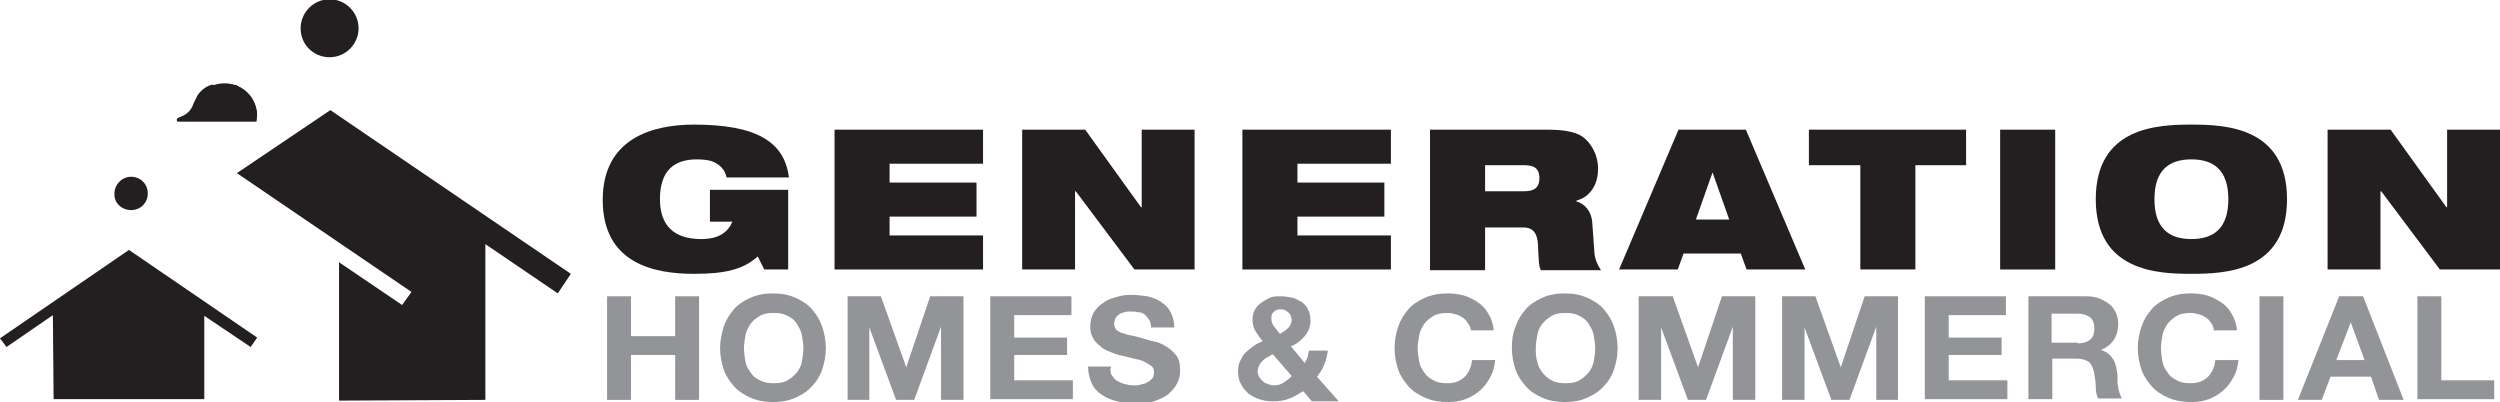 <?xml version="1.0" encoding="utf-8"?>
<!-- Generator: Adobe Illustrator 25.1.0, SVG Export Plug-In . SVG Version: 6.00 Build 0)  -->
<svg version="1.1" id="Layer_1" xmlns="http://www.w3.org/2000/svg" xmlns:xlink="http://www.w3.org/1999/xlink" x="0px" y="0px"
	 viewBox="0 0 345.1 55.5" enable-background="new 0 0 345.1 55.5" xml:space="preserve">
<g>
	<g>
		<path fill="#231F20" d="M98,26.2h10.8v11h-3.3l-0.9-1.8c-2,1.8-4.5,2.4-8.8,2.4c-5.3,0-12.6-1.3-12.6-10.2
			c0-8.4,6.7-10.4,12.6-10.4c8.5,0,12.5,2.3,13.1,7.3h-8.6c-0.2-1-0.8-1.6-1.5-2c-0.7-0.4-1.6-0.5-2.6-0.5c-3.1,0-5.1,1.5-5.1,5.5
			c0,3.6,1.9,5.5,5.7,5.5c2.5,0,3.7-1,4.3-2.4H98V26.2z"/>
		<path fill="#231F20" d="M115.2,17.9h20.5v4.7h-12.9v2.6h12v4.7h-12v2.6h12.9v4.7h-20.5V17.9z"/>
		<path fill="#231F20" d="M141.1,17.9h8.7l7.7,10.7h0.1V17.9h7.3v19.3h-8.3l-8.1-10.8h-0.1v10.8h-7.3V17.9z"/>
		<path fill="#231F20" d="M171.5,17.9H192v4.7h-12.9v2.6h12v4.7h-12v2.6H192v4.7h-20.5V17.9z"/>
		<path fill="#231F20" d="M197.4,17.9h16c2.2,0,3.5,0.2,4.6,0.7c1.4,0.7,2.6,2.6,2.6,4.7c0,1.8-0.8,3.8-3,4.4v0.1
			c1.1,0.3,2.1,1.3,2.2,3l0.3,4.2c0.1,0.9,0.5,1.7,0.9,2.3h-8.3c-0.3-0.6-0.3-1.4-0.4-3.6c-0.1-1.4-0.6-2.3-2-2.3H205v5.9h-7.6V17.9
			z M205,26.4h5.4c1.5,0,2.1-0.6,2.1-1.8c0-1.5-0.9-1.8-2.2-1.8H205V26.4z"/>
		<path fill="#231F20" d="M231.7,17.9h9.3l8.2,19.3h-8.1l-0.8-2.2h-7.9l-0.8,2.2h-8.1L231.7,17.9z M236.4,23.8L236.4,23.8l-2.3,6.5
			h4.6L236.4,23.8z"/>
		<path fill="#231F20" d="M256.7,22.8h-7v-4.9h21.7v4.9h-7v14.4h-7.6V22.8z"/>
		<path fill="#231F20" d="M276.1,17.9h7.6v19.3h-7.6V17.9z"/>
		<path fill="#231F20" d="M302.5,17.2c4.6,0,13.2,0.3,13.2,10.3s-8.6,10.3-13.2,10.3c-4.6,0-13.2-0.3-13.2-10.3
			S297.9,17.2,302.5,17.2z M302.5,33c3.1,0,5.1-1.5,5.1-5.5s-2-5.5-5.1-5.5c-3.1,0-5.1,1.5-5.1,5.5S299.4,33,302.5,33z"/>
		<path fill="#231F20" d="M321.3,17.9h8.7l7.7,10.7h0.1V17.9h7.3v19.3h-8.3l-8.1-10.8h-0.1v10.8h-7.3V17.9z"/>
		<path fill="#929497" d="M87.1,40.9v5.5h6.1v-5.5h3.3v14.3h-3.3V49h-6.1v6.2h-3.3V40.9H87.1z"/>
		<path fill="#929497" d="M99.9,45.1c0.3-0.9,0.8-1.7,1.4-2.4c0.6-0.7,1.4-1.2,2.3-1.6s1.9-0.6,3.1-0.6c1.2,0,2.2,0.2,3.1,0.6
			s1.7,0.9,2.3,1.6c0.6,0.7,1.1,1.5,1.4,2.4s0.5,1.9,0.5,3c0,1-0.2,2-0.5,2.9s-0.8,1.7-1.4,2.3c-0.6,0.7-1.4,1.2-2.3,1.6
			s-1.9,0.6-3.1,0.6c-1.1,0-2.2-0.2-3.1-0.6s-1.7-0.9-2.3-1.6c-0.6-0.7-1.1-1.4-1.4-2.3c-0.3-0.9-0.5-1.9-0.5-2.9
			C99.4,47,99.6,46.1,99.9,45.1z M102.9,49.9c0.1,0.6,0.4,1.1,0.7,1.5c0.3,0.5,0.7,0.8,1.3,1.1s1.1,0.4,1.9,0.4s1.4-0.1,1.9-0.4
			c0.5-0.3,0.9-0.6,1.3-1.1s0.6-1,0.7-1.5c0.1-0.6,0.2-1.2,0.2-1.8c0-0.6-0.1-1.2-0.2-1.8c-0.1-0.6-0.4-1.1-0.7-1.6
			s-0.7-0.8-1.3-1.1c-0.5-0.3-1.1-0.4-1.9-0.4s-1.4,0.1-1.9,0.4c-0.5,0.3-0.9,0.6-1.3,1.1c-0.3,0.5-0.6,1-0.7,1.6
			c-0.1,0.6-0.2,1.2-0.2,1.8C102.7,48.7,102.8,49.3,102.9,49.9z"/>
		<path fill="#929497" d="M121.6,40.9l3.5,9.8h0l3.3-9.8h4.6v14.3h-3.1V45.1h0l-3.7,10.1h-2.5l-3.7-10h0v10H117V40.9H121.6z"/>
		<path fill="#929497" d="M147.9,40.9v2.6H140v3.1h7.3v2.4H140v3.5h8.1v2.6h-11.4V40.9H147.9z"/>
		<path fill="#929497" d="M153.4,51.7c0.2,0.3,0.4,0.6,0.7,0.8s0.7,0.4,1.1,0.5c0.4,0.1,0.8,0.2,1.3,0.2c0.3,0,0.6,0,0.9-0.1
			s0.7-0.1,0.9-0.3c0.3-0.1,0.5-0.3,0.7-0.5c0.2-0.2,0.3-0.5,0.3-0.9c0-0.4-0.1-0.7-0.4-0.9c-0.3-0.2-0.6-0.4-1-0.6
			s-0.9-0.3-1.4-0.4c-0.5-0.1-1.1-0.3-1.6-0.4c-0.6-0.1-1.1-0.3-1.6-0.5c-0.5-0.2-1-0.4-1.4-0.8c-0.4-0.3-0.8-0.7-1-1.1
			c-0.3-0.5-0.4-1-0.4-1.7c0-0.7,0.2-1.4,0.5-1.9c0.3-0.5,0.8-1,1.3-1.3c0.5-0.4,1.1-0.6,1.8-0.8c0.7-0.2,1.3-0.3,2-0.3
			c0.8,0,1.5,0.1,2.3,0.2c0.7,0.2,1.4,0.4,1.9,0.8c0.6,0.4,1,0.8,1.3,1.4c0.3,0.6,0.5,1.3,0.5,2.1h-3.2c0-0.4-0.1-0.8-0.3-1.1
			c-0.2-0.3-0.4-0.5-0.6-0.7s-0.6-0.3-0.9-0.3c-0.3-0.1-0.7-0.1-1.1-0.1c-0.3,0-0.5,0-0.8,0.1c-0.3,0.1-0.5,0.1-0.7,0.3
			c-0.2,0.1-0.4,0.3-0.5,0.5c-0.1,0.2-0.2,0.5-0.2,0.8c0,0.3,0.1,0.5,0.2,0.7c0.1,0.2,0.3,0.3,0.7,0.5c0.3,0.1,0.8,0.3,1.4,0.4
			c0.6,0.1,1.3,0.3,2.3,0.6c0.3,0.1,0.7,0.2,1.2,0.3c0.5,0.1,1,0.4,1.5,0.7c0.5,0.3,0.9,0.7,1.3,1.2c0.4,0.5,0.5,1.2,0.5,2
			c0,0.7-0.1,1.3-0.4,1.8c-0.3,0.6-0.7,1-1.2,1.5c-0.5,0.4-1.2,0.7-2,1s-1.7,0.3-2.7,0.3c-0.8,0-1.6-0.1-2.4-0.3
			c-0.8-0.2-1.5-0.5-2.1-0.9s-1.1-0.9-1.4-1.6s-0.5-1.4-0.5-2.3h3.2C153.2,50.9,153.3,51.3,153.4,51.7z"/>
		<path fill="#929497" d="M178,55c-0.7,0.3-1.4,0.4-2.3,0.4c-0.7,0-1.3-0.1-1.9-0.3c-0.6-0.2-1.1-0.5-1.5-0.8
			c-0.4-0.4-0.8-0.8-1-1.3c-0.3-0.5-0.4-1.1-0.4-1.8c0-0.5,0.1-1,0.3-1.4s0.4-0.8,0.7-1.1s0.7-0.6,1.1-0.9c0.4-0.3,0.8-0.5,1.3-0.7
			c-0.4-0.5-0.7-0.9-1-1.4s-0.4-1-0.4-1.6c0-0.5,0.1-0.9,0.3-1.3c0.2-0.4,0.5-0.7,0.9-1c0.4-0.3,0.8-0.5,1.2-0.7s1-0.2,1.5-0.2
			c0.6,0,1.1,0.1,1.6,0.2c0.5,0.1,0.9,0.4,1.3,0.6c0.4,0.3,0.7,0.6,0.9,1.1c0.2,0.4,0.3,0.9,0.3,1.5c0,0.8-0.3,1.5-0.8,2.1
			c-0.5,0.6-1.1,1.1-1.9,1.4l1.9,2.3c0.2-0.3,0.3-0.5,0.4-0.8c0.1-0.3,0.1-0.6,0.2-0.9h2.6c-0.1,0.6-0.2,1.3-0.5,1.9
			c-0.2,0.6-0.6,1.2-1,1.7l3,3.4h-3.7l-1.2-1.4C179.3,54.3,178.7,54.8,178,55z M175,49.3c-0.3,0.1-0.5,0.3-0.7,0.5
			c-0.2,0.2-0.4,0.4-0.5,0.7c-0.1,0.2-0.2,0.5-0.2,0.8c0,0.3,0.1,0.5,0.2,0.7c0.1,0.2,0.3,0.4,0.5,0.6c0.2,0.2,0.4,0.3,0.7,0.4
			s0.5,0.2,0.8,0.2c0.5,0,1-0.1,1.4-0.4s0.8-0.5,1.1-0.9l-2.6-3C175.5,49,175.3,49.1,175,49.3z M177.8,43.1c-0.3-0.3-0.6-0.4-1-0.4
			c-0.4,0-0.7,0.1-0.9,0.3c-0.3,0.2-0.4,0.5-0.4,0.9c0,0.5,0.1,0.8,0.4,1.2s0.5,0.6,0.8,1c0.4-0.3,0.8-0.5,1.1-0.8s0.5-0.7,0.5-1.2
			C178.2,43.6,178.1,43.3,177.8,43.1z"/>
		<path fill="#929497" d="M202.7,44.7c-0.2-0.3-0.4-0.6-0.7-0.8s-0.6-0.4-1-0.5c-0.4-0.1-0.8-0.2-1.2-0.2c-0.7,0-1.4,0.1-1.9,0.4
			c-0.5,0.3-0.9,0.6-1.3,1.1c-0.3,0.5-0.6,1-0.7,1.6c-0.1,0.6-0.2,1.2-0.2,1.8c0,0.6,0.1,1.2,0.2,1.8c0.1,0.6,0.4,1.1,0.7,1.5
			c0.3,0.5,0.7,0.8,1.3,1.1c0.5,0.3,1.1,0.4,1.9,0.4c1,0,1.8-0.3,2.4-0.9c0.6-0.6,0.9-1.4,1-2.3h3.2c-0.1,0.9-0.3,1.7-0.7,2.4
			c-0.4,0.7-0.8,1.3-1.4,1.8c-0.6,0.5-1.2,0.9-2,1.2c-0.8,0.3-1.6,0.4-2.5,0.4c-1.1,0-2.2-0.2-3.1-0.6s-1.7-0.9-2.3-1.6
			c-0.6-0.7-1.1-1.4-1.4-2.3c-0.3-0.9-0.5-1.9-0.5-2.9c0-1.1,0.2-2.1,0.5-3c0.3-0.9,0.8-1.7,1.4-2.4c0.6-0.7,1.4-1.2,2.3-1.6
			s2-0.6,3.1-0.6c0.8,0,1.6,0.1,2.3,0.3c0.7,0.2,1.4,0.6,2,1c0.6,0.4,1.1,1,1.4,1.6c0.4,0.6,0.6,1.4,0.7,2.2h-3.2
			C203.1,45.4,202.9,45,202.7,44.7z"/>
		<path fill="#929497" d="M209.2,45.1c0.3-0.9,0.8-1.7,1.4-2.4c0.6-0.7,1.4-1.2,2.3-1.6s1.9-0.6,3.1-0.6c1.2,0,2.2,0.2,3.1,0.6
			s1.7,0.9,2.3,1.6c0.6,0.7,1.1,1.5,1.4,2.4s0.5,1.9,0.5,3c0,1-0.2,2-0.5,2.9s-0.8,1.7-1.4,2.3c-0.6,0.7-1.4,1.2-2.3,1.6
			s-1.9,0.6-3.1,0.6c-1.1,0-2.2-0.2-3.1-0.6s-1.7-0.9-2.3-1.6c-0.6-0.7-1.1-1.4-1.4-2.3s-0.5-1.9-0.5-2.9
			C208.7,47,208.8,46.1,209.2,45.1z M212.2,49.9c0.1,0.6,0.4,1.1,0.7,1.5s0.7,0.8,1.3,1.1c0.5,0.3,1.1,0.4,1.9,0.4s1.4-0.1,1.9-0.4
			s0.9-0.6,1.3-1.1s0.6-1,0.7-1.5c0.1-0.6,0.2-1.2,0.2-1.8c0-0.6-0.1-1.2-0.2-1.8c-0.1-0.6-0.4-1.1-0.7-1.6s-0.7-0.8-1.3-1.1
			c-0.5-0.3-1.1-0.4-1.9-0.4s-1.4,0.1-1.9,0.4c-0.5,0.3-0.9,0.6-1.3,1.1s-0.6,1-0.7,1.6c-0.1,0.6-0.2,1.2-0.2,1.8
			C212,48.7,212,49.3,212.2,49.9z"/>
		<path fill="#929497" d="M230.9,40.9l3.5,9.8h0l3.3-9.8h4.6v14.3h-3.1V45.1h0l-3.7,10.1h-2.5l-3.7-10h0v10h-3.1V40.9H230.9z"/>
		<path fill="#929497" d="M250.6,40.9l3.5,9.8h0l3.3-9.8h4.6v14.3H259V45.1h0l-3.7,10.1h-2.5l-3.7-10h0v10H246V40.9H250.6z"/>
		<path fill="#929497" d="M276.9,40.9v2.6h-7.9v3.1h7.3v2.4h-7.3v3.5h8.1v2.6h-11.4V40.9H276.9z"/>
		<path fill="#929497" d="M288,40.9c0.7,0,1.3,0.1,1.8,0.3s1,0.5,1.4,0.8s0.7,0.8,0.9,1.2c0.2,0.5,0.3,1,0.3,1.5
			c0,0.8-0.2,1.6-0.6,2.2s-1,1.1-1.8,1.4v0c0.4,0.1,0.7,0.3,1,0.5c0.3,0.2,0.5,0.5,0.7,0.8s0.3,0.6,0.4,1s0.1,0.7,0.2,1.1
			c0,0.2,0,0.5,0,0.8c0,0.3,0,0.6,0.1,0.9c0,0.3,0.1,0.6,0.2,0.9c0.1,0.3,0.2,0.5,0.3,0.7h-3.3c-0.2-0.5-0.3-1-0.3-1.6
			c0-0.6-0.1-1.2-0.2-1.8c-0.1-0.7-0.4-1.3-0.7-1.6c-0.4-0.3-1-0.5-1.8-0.5h-3.3v5.6h-3.3V40.9H288z M286.8,47.4
			c0.8,0,1.3-0.2,1.7-0.5c0.4-0.3,0.6-0.8,0.6-1.6c0-0.7-0.2-1.2-0.6-1.5s-0.9-0.5-1.7-0.5h-3.6v4H286.8z"/>
		<path fill="#929497" d="M305.3,44.7c-0.2-0.3-0.4-0.6-0.7-0.8s-0.6-0.4-1-0.5c-0.4-0.1-0.8-0.2-1.2-0.2c-0.7,0-1.4,0.1-1.9,0.4
			c-0.5,0.3-0.9,0.6-1.3,1.1c-0.3,0.5-0.6,1-0.7,1.6c-0.1,0.6-0.2,1.2-0.2,1.8c0,0.6,0.1,1.2,0.2,1.8c0.1,0.6,0.4,1.1,0.7,1.5
			c0.3,0.5,0.7,0.8,1.3,1.1c0.5,0.3,1.1,0.4,1.9,0.4c1,0,1.8-0.3,2.4-0.9c0.6-0.6,0.9-1.4,1-2.3h3.2c-0.1,0.9-0.3,1.7-0.7,2.4
			c-0.4,0.7-0.8,1.3-1.4,1.8c-0.6,0.5-1.2,0.9-2,1.2c-0.8,0.3-1.6,0.4-2.5,0.4c-1.1,0-2.2-0.2-3.1-0.6s-1.7-0.9-2.3-1.6
			c-0.6-0.7-1.1-1.4-1.4-2.3s-0.5-1.9-0.5-2.9c0-1.1,0.2-2.1,0.5-3s0.8-1.7,1.4-2.4c0.6-0.7,1.4-1.2,2.3-1.6s1.9-0.6,3.1-0.6
			c0.8,0,1.6,0.1,2.3,0.3c0.7,0.2,1.4,0.6,2,1c0.6,0.4,1.1,1,1.4,1.6c0.4,0.6,0.6,1.4,0.7,2.2h-3.2C305.6,45.4,305.5,45,305.3,44.7z
			"/>
		<path fill="#929497" d="M315.2,40.9v14.3h-3.3V40.9H315.2z"/>
		<path fill="#929497" d="M326.2,40.9l5.6,14.3h-3.4l-1.1-3.2h-5.6l-1.2,3.2h-3.3l5.7-14.3H326.2z M326.4,49.7l-1.9-5.2h0l-2,5.2
			H326.4z"/>
		<path fill="#929497" d="M337,40.9v11.6h7.3v2.6h-10.6V40.9H337z"/>
	</g>
	<g>
		<g>
			<path fill="#231F20" d="M45.5,7.9c2.2,0,4-1.8,4-4c0-2.2-1.8-4-4-4c-2.2,0-4,1.8-4,4C41.5,6.2,43.3,7.9,45.5,7.9z"/>
			<polygon fill="#231F20" points="46.8,55.3 46.8,36.2 55.5,42.1 56.8,40.3 32.7,23.9 45.6,15.2 78.8,37.8 77,40.5 67,33.7 
				67,55.2 			"/>
			<polygon fill="#231F20" points="28.2,43.6 34.6,47.9 35.5,46.6 17.8,34.5 0,46.7 0.9,47.9 7.3,43.5 7.4,55.1 28.2,55.1 			"/>
			<path fill="#231F20" d="M18.1,29c1.3,0,2.3-1,2.3-2.3c0-1.3-1-2.3-2.3-2.3c-1.3,0-2.3,1.1-2.3,2.3C15.7,28,16.8,29,18.1,29z"/>
		</g>
		<g>
			<path fill="#231F20" d="M33,12c0.2,0.1,0.4,0.2,0.5,0.3c0.8,0.5,1.4,1.3,1.7,2.2c0.1,0.2,0.1,0.5,0.2,0.7c0.1,0.5,0.1,1.1,0,1.6
				l-0.1,0l-10.8,0c-0.1-0.1-0.1-0.2-0.1-0.3c0.1-0.3,0.4-0.3,0.6-0.4c0.1-0.1,0.3-0.1,0.4-0.2c0.6-0.3,1.1-0.9,1.3-1.6
				c0.2-0.4,0.4-0.8,0.6-1.2c0.5-0.7,1.2-1.2,1.9-1.4c0.3-0.1,0.4,0.2,0.6,0.4c0.1,0.1,0.3,0.1,0.4,0.2c0.3,0.1,0.7,0.2,1,0.1
				c0.2,0,0.3-0.1,0.5-0.1c0.3-0.2,0.5-0.4,0.8-0.6C32.7,11.8,32.9,11.9,33,12z"/>
			<path fill="#231F20" d="M26.5,16c0-2.5,2-4.5,4.5-4.5c2.5,0,4.5,2,4.5,4.5H26.5z"/>
			<path fill="#231F20" d="M28.1,15.8c0-1.6,1.3-2.9,2.9-2.9c1.6,0,2.9,1.3,2.9,2.9H28.1z"/>
		</g>
	</g>
</g>
</svg>
